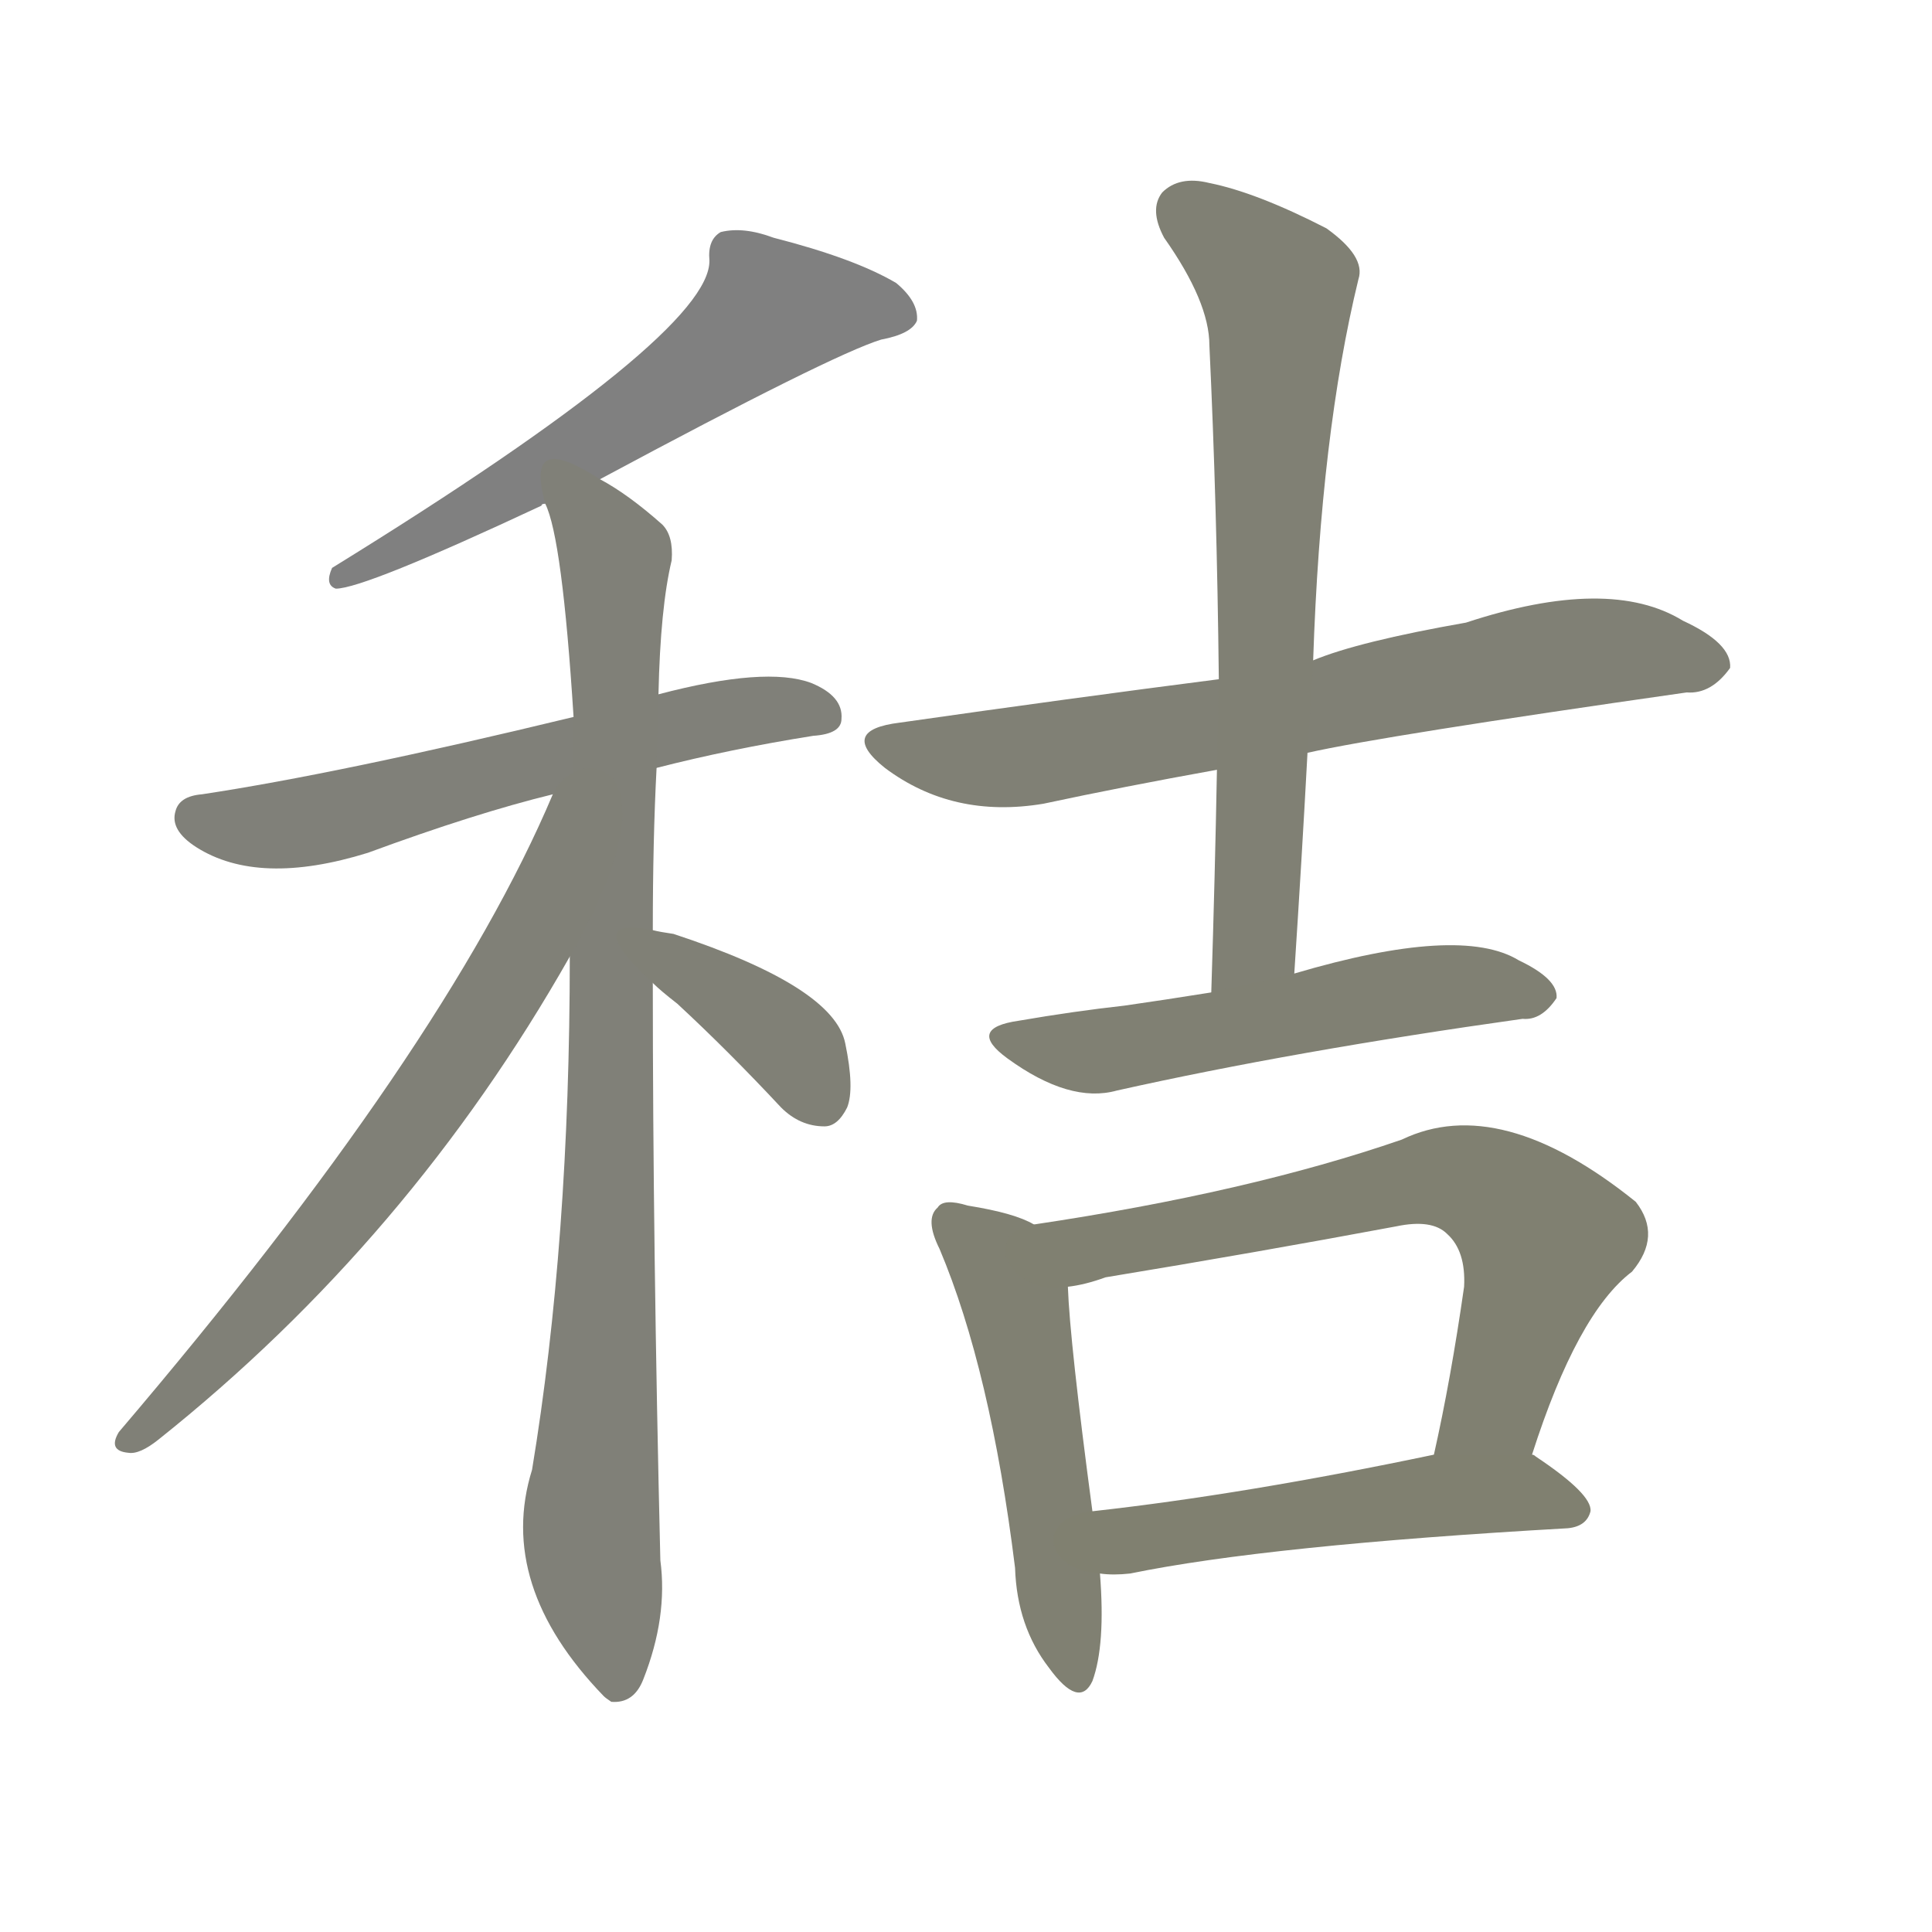 <svg version="1.1" viewBox="0 0 1024 1024" xmlns="http://www.w3.org/2000/svg">
  
  <g transform="scale(1, -1) translate(0, -900)">
    <style type="text/css">
        .stroke1 {fill: #808080;}
        .stroke2 {fill: #808079;}
        .stroke3 {fill: #808078;}
        .stroke4 {fill: #808077;}
        .stroke5 {fill: #808076;}
        .stroke6 {fill: #808075;}
        .stroke7 {fill: #808074;}
        .stroke8 {fill: #808073;}
        .stroke9 {fill: #808072;}
        .stroke10 {fill: #808071;}
        .stroke11 {fill: #808070;}
        .stroke12 {fill: #808069;}
        .stroke13 {fill: #808068;}
        .stroke14 {fill: #808067;}
        .stroke15 {fill: #808066;}
        .stroke16 {fill: #808065;}
        .stroke17 {fill: #808064;}
        .stroke18 {fill: #808063;}
        .stroke19 {fill: #808062;}
        .stroke20 {fill: #808061;}
        text {
            font-family: Helvetica;
            font-size: 50px;
            fill: #808060;
            paint-order: stroke;
            stroke: #000000;
            stroke-width: 4px;
            stroke-linecap: butt;
            stroke-linejoin: miter;
            font-weight: 800;
        }
    </style>

    <path d="M 318 646 Q 441 712 467 720 Q 483 723 486 730 Q 487 740 475 750 Q 453 763 410 774 Q 394 780 382 777 Q 375 773 376 762 Q 377 723 176 599 Q 172 590 178 588 Q 193 588 287 632 Q 287 633 289 633 L 318 646 Z" class="stroke1"/>
    <path d="M 348 493 Q 387 503 431 510 Q 446 511 446 519 Q 447 531 430 538 Q 406 547 349 532 L 304 520 Q 180 490 107 479 Q 95 478 93 470 Q 90 460 104 451 Q 137 430 195 448 Q 252 469 293 479 L 348 493 Z" class="stroke2"/>
    <path d="M 346 407 Q 346 455 348 493 L 349 532 Q 350 578 356 603 Q 357 616 351 622 Q 333 638 318 646 C 293 662 281 662 289 633 Q 298 615 304 520 L 302 393 Q 302 242 282 121 Q 263 60 320 1 Q 321 0 324 -2 Q 336 -3 341 10 Q 354 43 350 73 Q 346 239 346 379 L 346 407 Z" class="stroke3"/>
    <path d="M 293 479 Q 236 344 63 141 Q 57 131 68 130 Q 74 129 84 137 Q 217 243 302 393 C 364 501 305 506 293 479 Z" class="stroke4"/>
    <path d="M 346 379 Q 350 375 359 368 Q 386 343 414 313 Q 424 303 437 303 Q 444 303 449 313 Q 453 323 448 347 Q 442 377 357 405 Q 350 406 346 407 C 317 413 324 399 346 379 Z" class="stroke5"/>
    <path d="M 693 501 Q 733 510 894 533 Q 907 532 917 546 Q 918 559 892 571 Q 853 595 777 570 Q 720 560 696 550 L 646 540 Q 568 530 477 517 Q 444 513 469 493 Q 505 466 553 474 Q 595 483 645 492 L 693 501 Z" class="stroke6"/>
    <path d="M 686 384 Q 690 445 693 501 L 696 550 Q 700 670 720 752 Q 724 764 703 779 Q 666 798 641 803 Q 625 807 616 798 Q 609 789 617 774 Q 641 740 641 717 Q 645 633 646 540 L 645 492 Q 644 437 642 374 C 641 344 684 354 686 384 Z" class="stroke7"/>
    <path d="M 642 374 Q 617 370 596 367 Q 569 364 540 359 Q 512 355 534 339 Q 567 315 592 322 Q 686 343 807 360 Q 817 359 825 371 Q 826 381 805 391 Q 774 410 686 384 L 642 374 Z" class="stroke8"/>
    <path d="M 548 251 Q 538 257 513 261 Q 500 265 497 260 Q 490 254 498 238 Q 525 174 538 69 Q 539 38 556 16 Q 572 -6 579 9 Q 586 28 583 66 L 579 99 Q 567 189 566 218 C 565 243 565 243 548 251 Z" class="stroke9"/>
    <path d="M 812 129 Q 836 204 865 226 Q 881 245 867 263 Q 795 321 743 296 Q 662 268 548 251 C 518 246 537 212 566 218 Q 575 219 586 223 Q 665 236 740 250 Q 759 254 767 246 Q 777 237 776 218 Q 769 169 760 129 C 754 100 803 101 812 129 Z" class="stroke10"/>
    <path d="M 583 66 Q 590 65 599 66 Q 672 81 831 90 Q 841 91 843 99 Q 844 108 814 128 Q 813 129 812 129 L 760 129 Q 660 108 579 99 C 549 96 553 68 583 66 Z" class="stroke11"/>
    
    
    
    
    
    
    
    
    
    
    </g>
</svg>